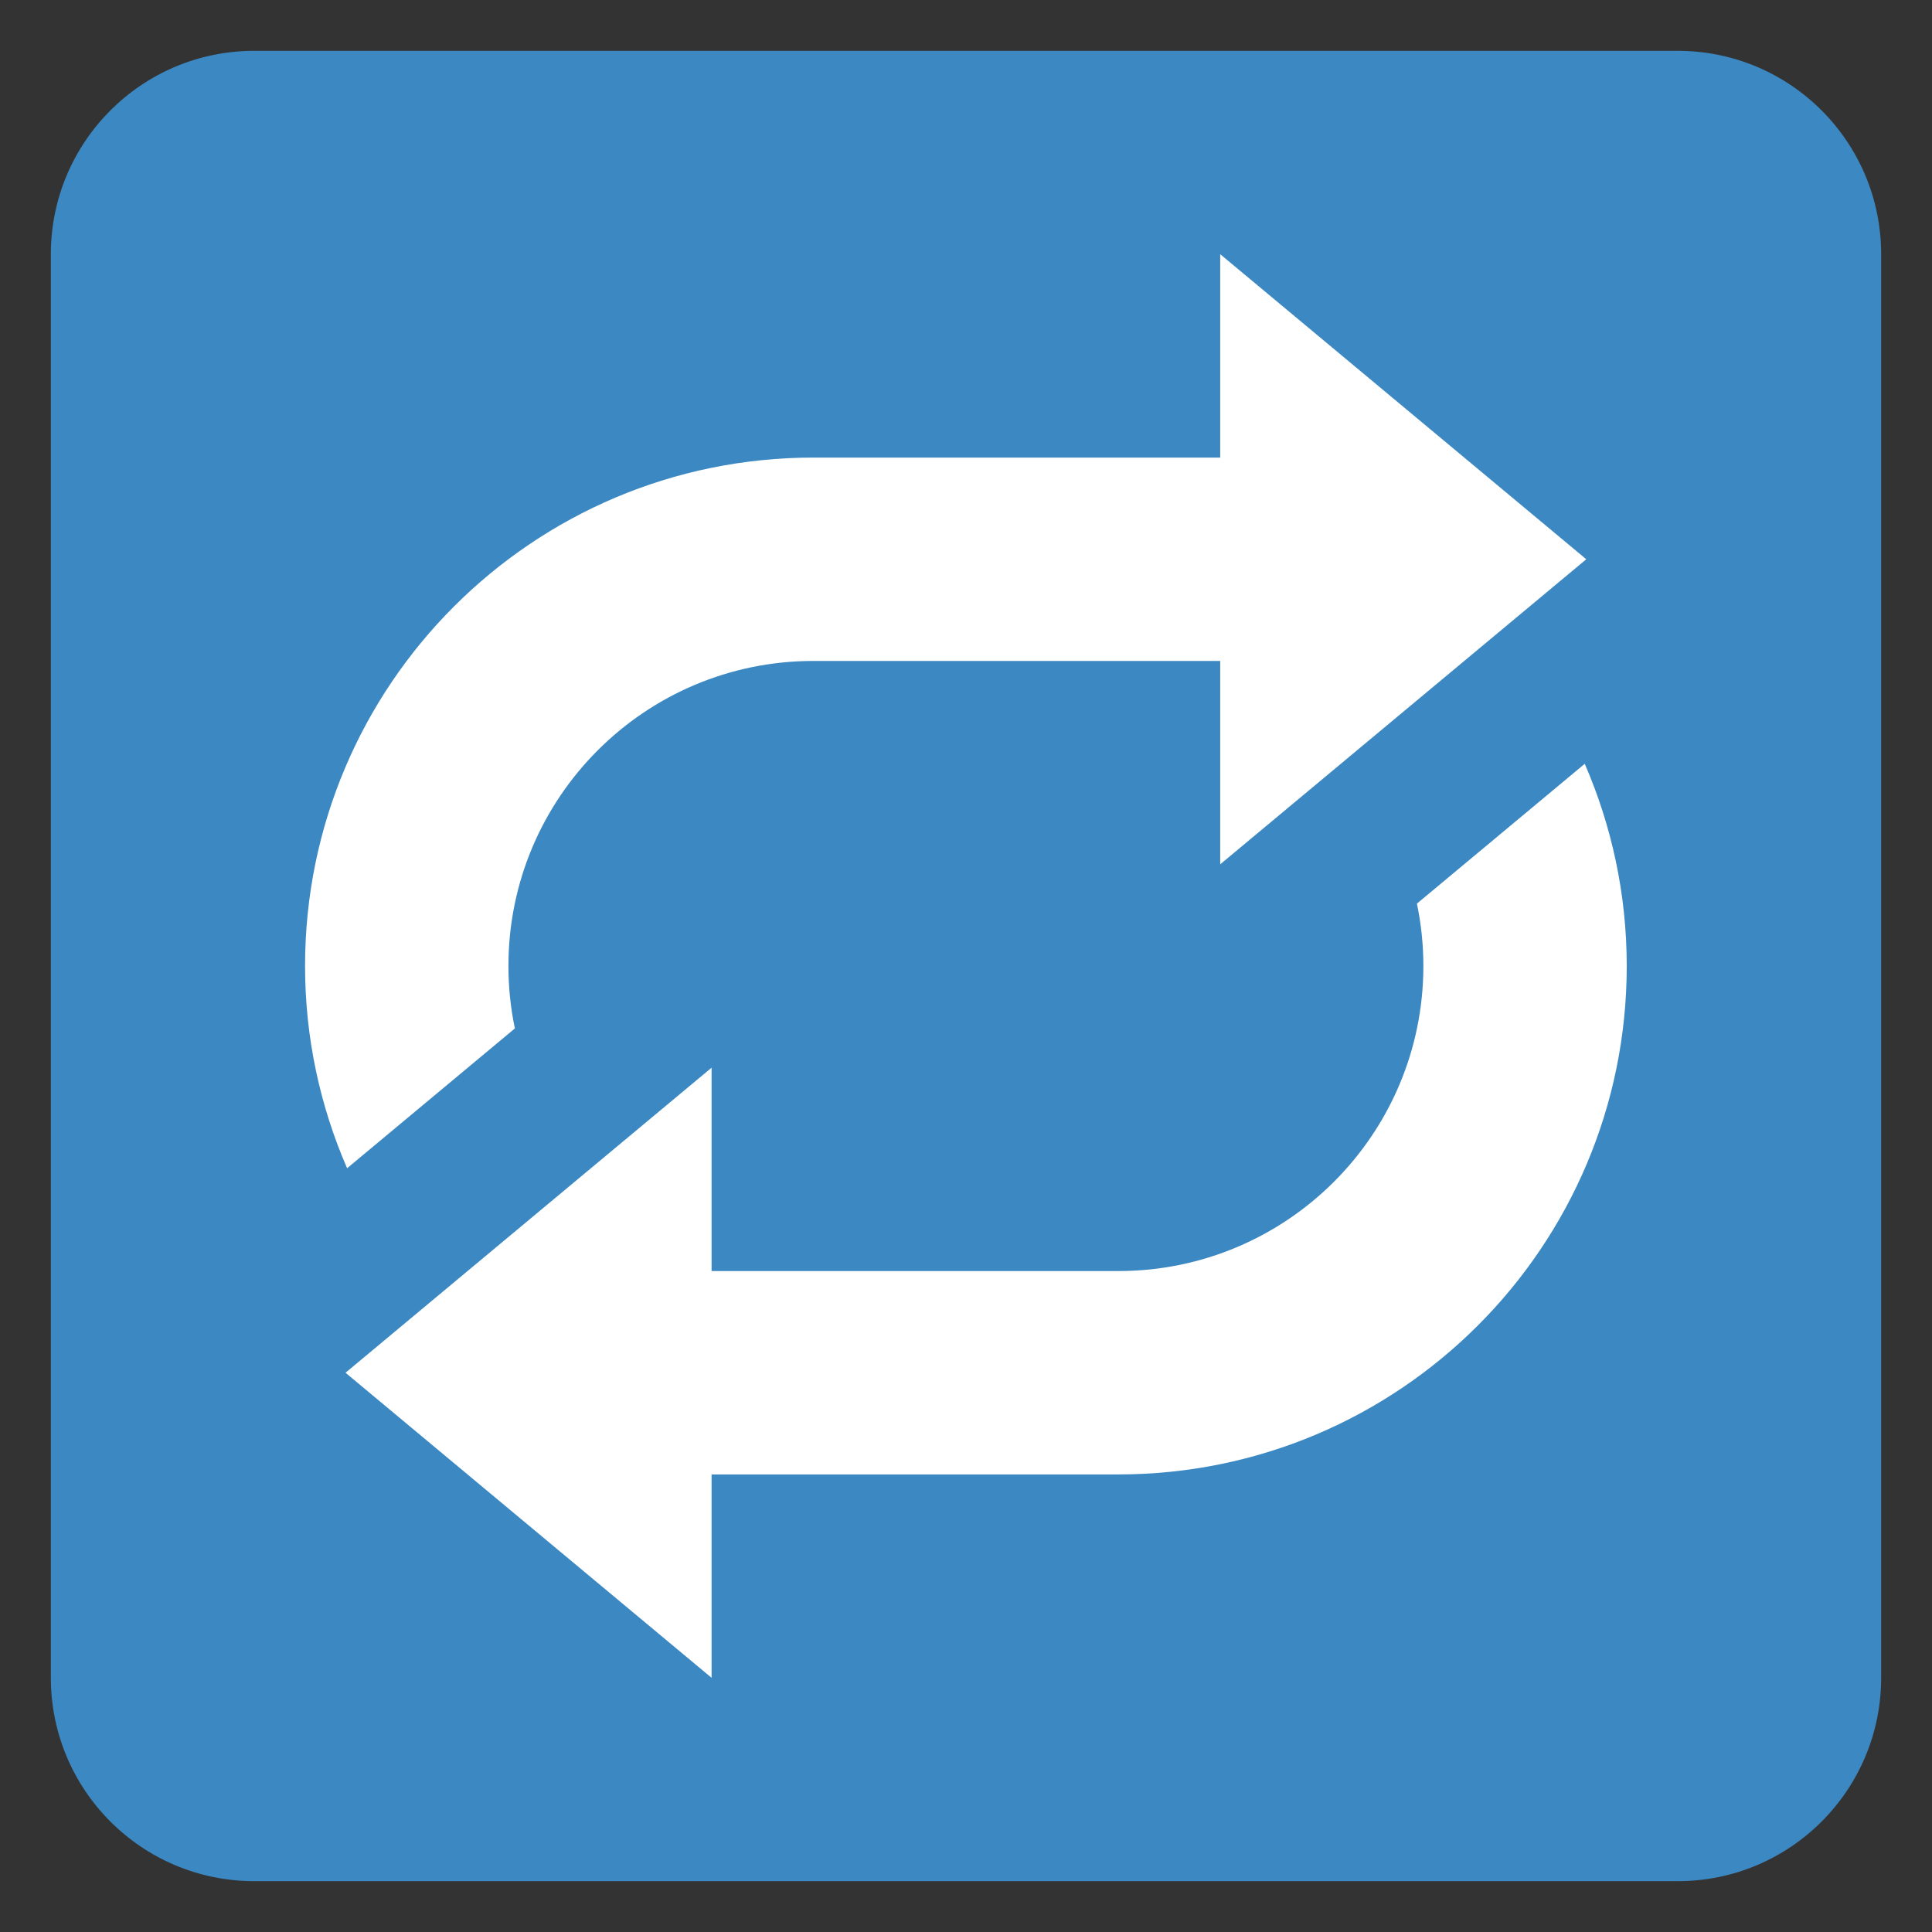 <svg xmlns="http://www.w3.org/2000/svg" viewBox="0 0 47.5 47.5" enable-background="new 0 0 47.5 47.5"><rect x="0" y="0" width="47.5" height="47.5" fill="#333333" stroke="none"/><defs><clipPath id="0"><path d="m0 38h38v-38h-38v38"/></clipPath></defs><g transform="matrix(1.25 0 0-1.25 0 47.5)"><g clip-path="url(#0)"><path d="m0 0c0-2.209-1.791-4-4-4h-28c-2.209 0-4 1.791-4 4v28c0 2.209 1.791 4 4 4h28c2.209 0 4-1.791 4-4v-28" fill="#3b88c3" transform="translate(37 5)"/><g fill="#fff"><path d="m0 0l-7.2 6v-4h-8c-5.523 0-10-4.477-10-10 0-1.414.297-2.758.827-3.978l3.3 2.75c-.083.396-.127.807-.127 1.228 0 3.314 2.686 6 6 6h8v-4l7.2 6" transform="translate(31.2 27)"/><path d="m0 0l-3.301-2.75c.083-.396.127-.806.127-1.227 0-3.314-2.686-6-6-6h-8v4l-7.2-6 7.2-6v4h8c5.523 0 10 4.477 10 10 0 1.414-.297 2.758-.826 3.977" transform="translate(31.17 22.977)"/></g></g></g></svg>